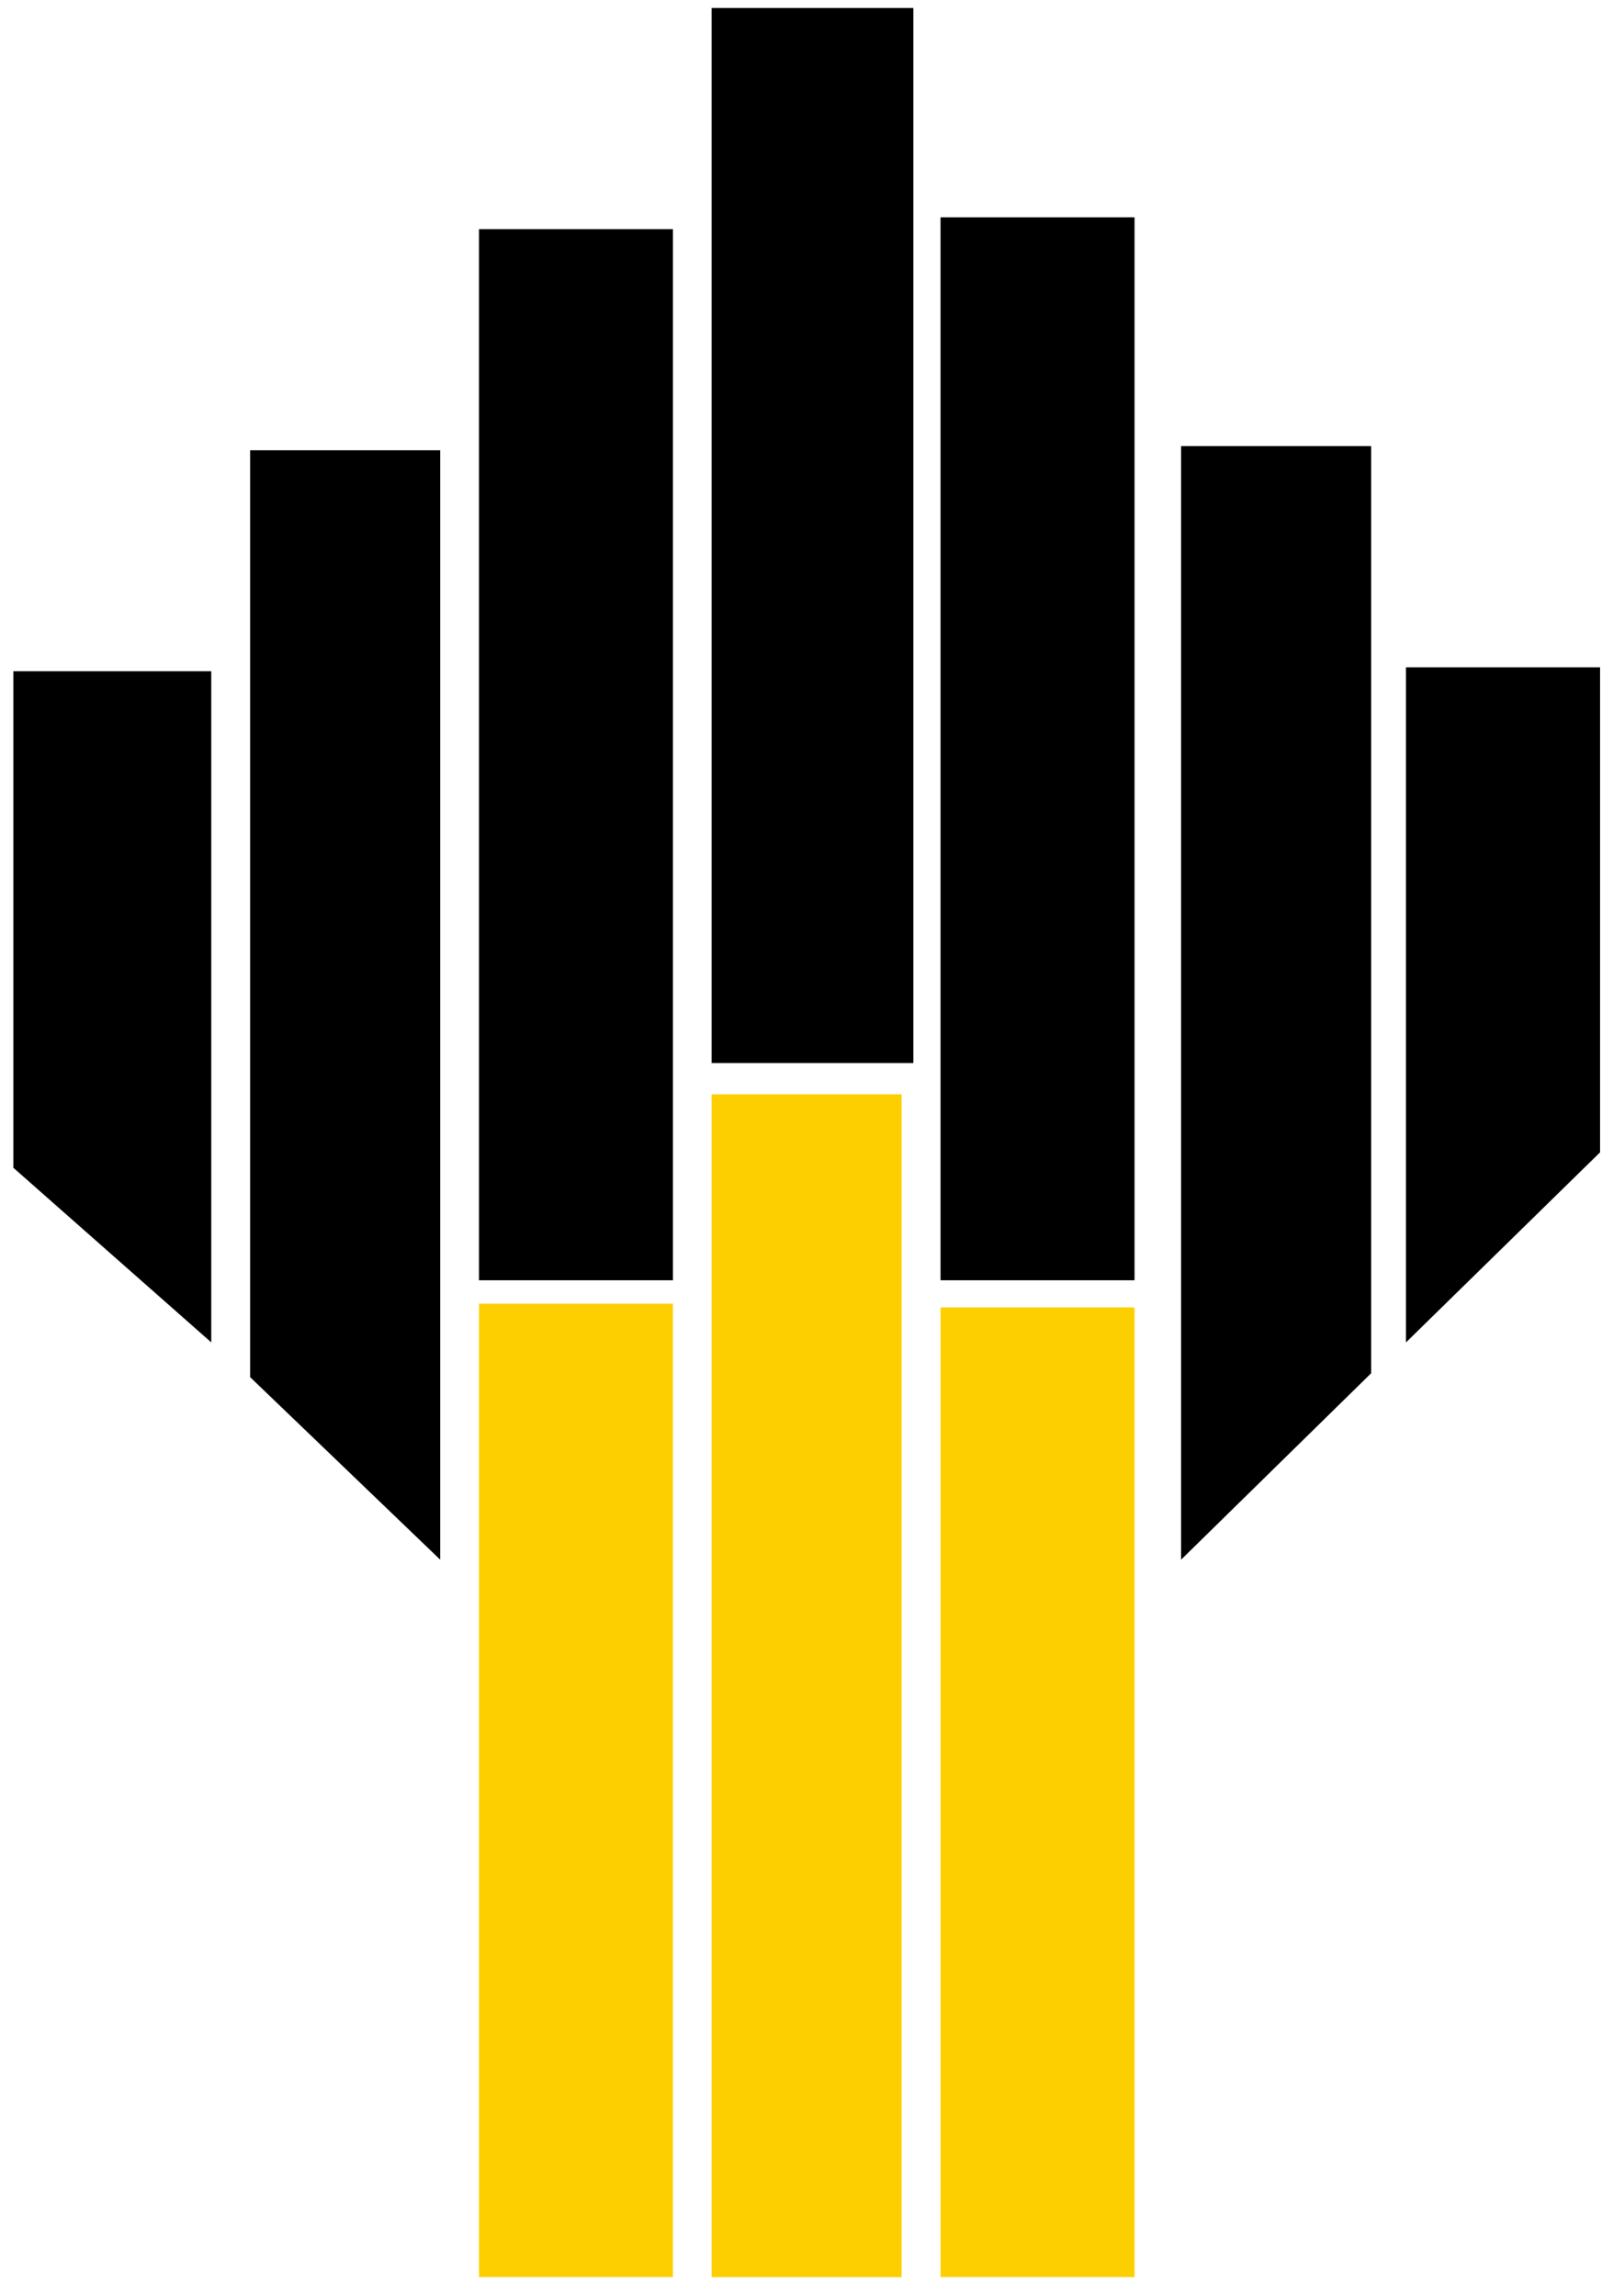 <svg width="30" height="43" viewBox="0 0 30 43" fill="none" xmlns="http://www.w3.org/2000/svg">
	<path fill-rule="evenodd" clip-rule="evenodd" d="M0.25 12.57H3.956V25.138L0.25 21.868V12.57Z" fill="#000"/>
	<path fill-rule="evenodd" clip-rule="evenodd" d="M4.684 8.431H8.243V29.207L4.684 25.789V8.431Z" fill="#000"/>
	<path fill-rule="evenodd" clip-rule="evenodd" d="M8.97 4.291H12.602V23.975H8.97V4.291Z" fill="#000"/>
	<path fill-rule="evenodd" clip-rule="evenodd" d="M13.326 0.15H17.104V19.907H13.326V0.15Z" fill="#000"/>
	<path fill-rule="evenodd" clip-rule="evenodd" d="M17.613 4.07H21.246V23.975H17.613V4.07Z" fill="#000"/>
	<path fill-rule="evenodd" clip-rule="evenodd" d="M22.118 8.354H25.677V25.716L22.118 29.207V8.354Z" fill="#000"/>
	<path fill-rule="evenodd" clip-rule="evenodd" d="M26.329 12.497H29.964V21.579L26.329 25.139V12.497Z" fill="#000"/>
	<path fill-rule="evenodd" clip-rule="evenodd" d="M8.97 24.414H12.602V42.641H8.97V24.414Z" fill="#fdcf00"/>
	<path fill-rule="evenodd" clip-rule="evenodd" d="M13.326 20.492H16.884V42.642H13.326V20.492Z" fill="#fdcf00"/>
	<path fill-rule="evenodd" clip-rule="evenodd" d="M17.613 24.484H21.246V42.641H17.613V24.484Z" fill="#fdcf00"/>
</svg>